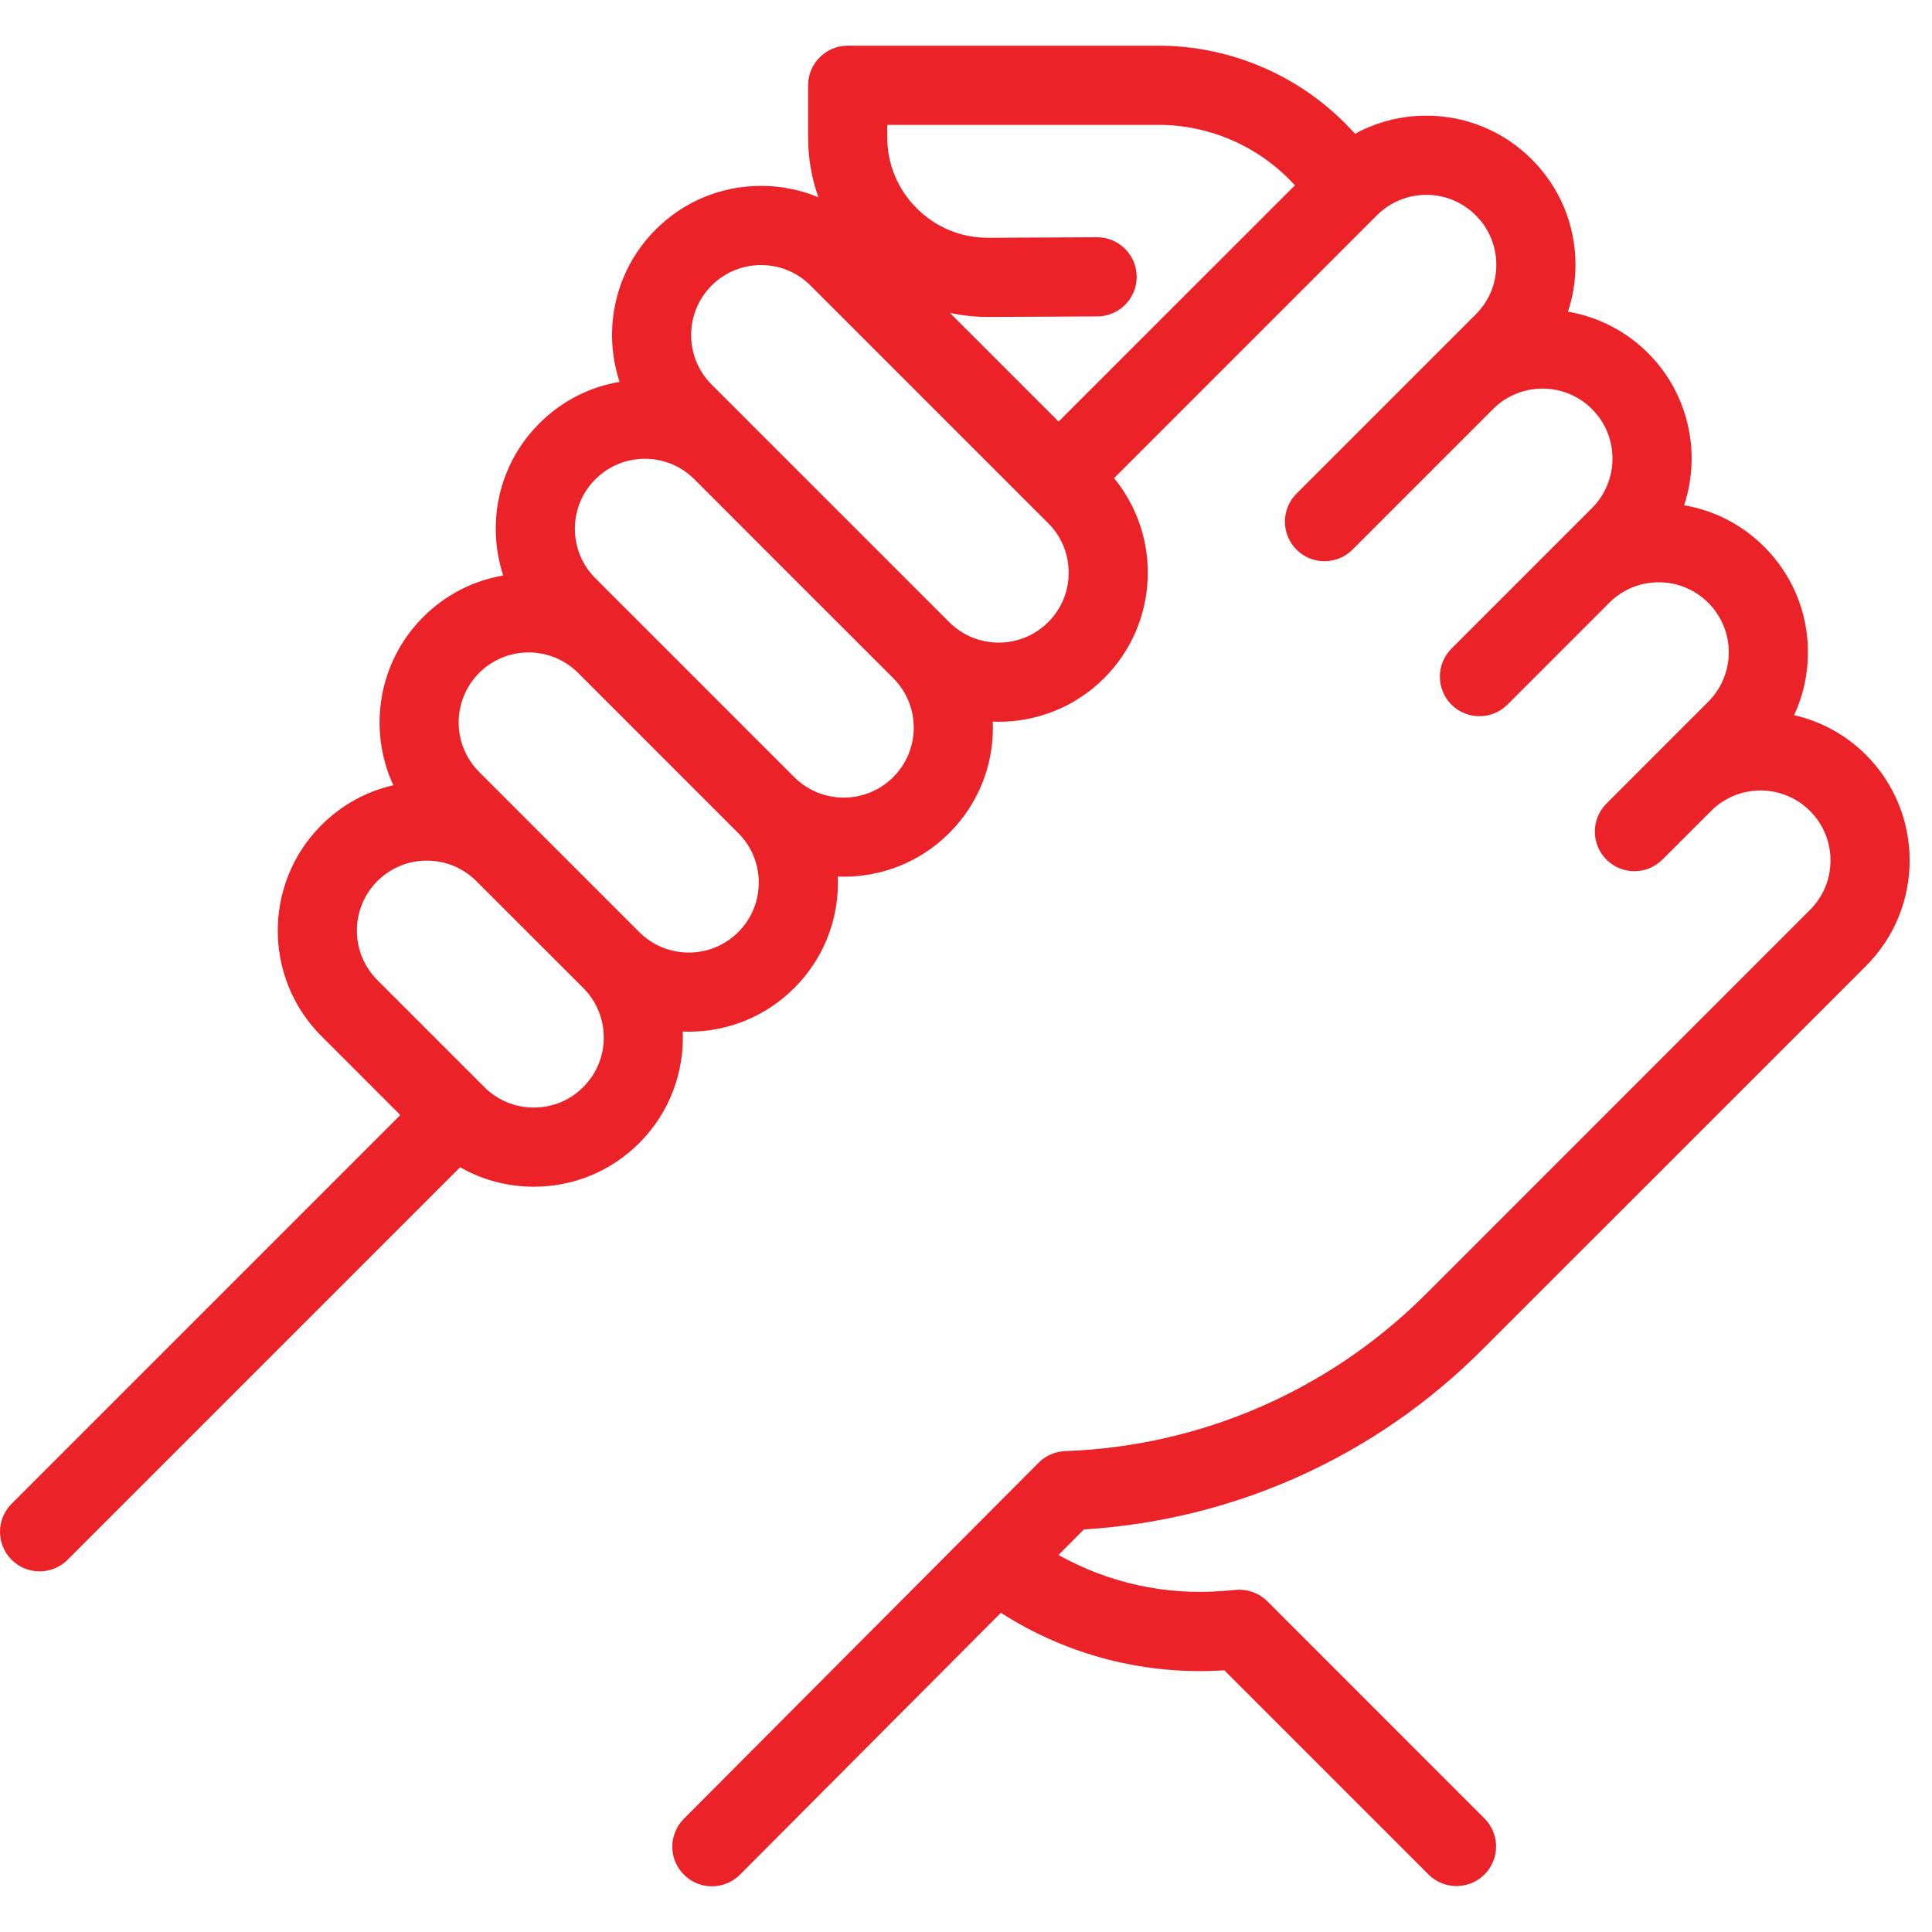 <svg width="41" height="41" viewBox="0 0 41 41" fill="none" xmlns="http://www.w3.org/2000/svg">
<path d="M31.451 28.646L39.6 20.498C40.834 19.264 40.834 17.255 39.6 16.021C39.165 15.586 38.634 15.305 38.074 15.177C38.266 14.764 38.367 14.311 38.367 13.842C38.367 12.997 38.038 12.202 37.44 11.604C36.971 11.135 36.381 10.832 35.74 10.723C36.101 9.624 35.846 8.365 34.974 7.493C34.494 7.014 33.898 6.721 33.275 6.614C33.379 6.298 33.434 5.964 33.434 5.621C33.434 4.775 33.105 3.98 32.507 3.382C31.909 2.785 31.114 2.455 30.269 2.455C29.732 2.455 29.216 2.588 28.757 2.839L28.676 2.752C27.623 1.62 26.132 0.97 24.586 0.97H17.989C17.526 0.97 17.149 1.347 17.149 1.81V2.912C17.149 3.353 17.224 3.782 17.367 4.186C16.987 4.028 16.576 3.945 16.152 3.945C15.306 3.945 14.511 4.274 13.914 4.872C13.041 5.745 12.786 7.004 13.148 8.104C12.524 8.21 11.927 8.503 11.447 8.983C10.849 9.581 10.52 10.376 10.52 11.221C10.52 11.563 10.575 11.897 10.679 12.213C10.039 12.322 9.449 12.625 8.981 13.094C8.017 14.057 7.806 15.493 8.347 16.664C7.774 16.795 7.247 17.084 6.82 17.511C5.586 18.745 5.586 20.753 6.82 21.987L8.496 23.663L0.246 31.913C-0.082 32.241 -0.082 32.773 0.246 33.101C0.41 33.265 0.625 33.347 0.84 33.347C1.055 33.347 1.27 33.265 1.434 33.101L9.764 24.771C10.235 25.04 10.77 25.184 11.328 25.184C12.174 25.184 12.968 24.855 13.566 24.257C14.216 23.608 14.523 22.744 14.489 21.891C14.531 21.893 14.574 21.894 14.617 21.894C15.427 21.894 16.238 21.585 16.855 20.968C17.453 20.371 17.782 19.576 17.782 18.73C17.782 18.688 17.781 18.645 17.779 18.602C17.821 18.604 17.863 18.605 17.905 18.605C18.716 18.605 19.526 18.297 20.143 17.68C20.741 17.082 21.071 16.287 21.071 15.442C21.071 15.399 21.069 15.356 21.067 15.314C21.11 15.316 21.152 15.317 21.194 15.317C22.004 15.317 22.815 15.008 23.432 14.391C24.592 13.232 24.662 11.389 23.642 10.147L29.218 4.571C29.499 4.29 29.872 4.135 30.268 4.135C30.665 4.135 31.038 4.29 31.319 4.571C31.599 4.851 31.754 5.224 31.754 5.621C31.754 6.018 31.599 6.391 31.319 6.671L30.497 7.493L27.514 10.476C27.186 10.804 27.186 11.336 27.514 11.664C27.678 11.828 27.893 11.91 28.108 11.91C28.323 11.91 28.538 11.828 28.701 11.664L31.684 8.681C32.264 8.102 33.206 8.102 33.785 8.681C34.364 9.26 34.364 10.203 33.785 10.782L32.963 11.604L30.802 13.765C30.474 14.093 30.474 14.625 30.802 14.953C30.966 15.117 31.181 15.199 31.396 15.199C31.611 15.199 31.826 15.117 31.99 14.953L34.151 12.792C34.431 12.512 34.804 12.357 35.201 12.357C35.598 12.357 35.971 12.512 36.252 12.792C36.532 13.073 36.687 13.446 36.687 13.843C36.687 14.239 36.532 14.612 36.251 14.893L35.123 16.021L34.091 17.054C33.763 17.382 33.763 17.914 34.091 18.242C34.255 18.406 34.47 18.488 34.685 18.488C34.9 18.488 35.114 18.406 35.279 18.242L36.312 17.209C36.891 16.63 37.833 16.631 38.411 17.209C38.991 17.789 38.991 18.731 38.411 19.31L30.263 27.459C28.216 29.505 25.497 30.69 22.605 30.795C22.393 30.802 22.191 30.891 22.041 31.041L14.513 38.597C14.185 38.926 14.186 39.458 14.515 39.785C14.679 39.948 14.893 40.03 15.108 40.03C15.323 40.03 15.539 39.948 15.703 39.783L21.24 34.226C22.646 35.128 24.3 35.557 25.982 35.446L30.315 39.779C30.479 39.943 30.694 40.025 30.909 40.025C31.124 40.025 31.339 39.943 31.503 39.779C31.831 39.451 31.831 38.919 31.503 38.591L26.896 33.983C26.721 33.809 26.479 33.72 26.233 33.74L25.967 33.762C24.738 33.862 23.523 33.593 22.462 32.999L23.002 32.457C26.194 32.26 29.183 30.915 31.451 28.646ZM12.378 23.069C12.098 23.35 11.725 23.504 11.328 23.504C10.931 23.504 10.558 23.35 10.278 23.069L8.008 20.799C7.429 20.22 7.429 19.278 8.008 18.699C8.289 18.418 8.662 18.264 9.058 18.264C9.455 18.264 9.828 18.418 10.109 18.699L12.379 20.968C12.958 21.548 12.958 22.49 12.378 23.069ZM15.667 19.78C15.088 20.36 14.145 20.36 13.566 19.78L11.297 17.511L10.168 16.382C9.589 15.803 9.589 14.861 10.168 14.281C10.449 14.001 10.822 13.846 11.218 13.846C11.615 13.846 11.988 14.001 12.269 14.281L15.667 17.68C15.667 17.68 15.667 17.68 15.667 17.68C15.948 17.96 16.102 18.333 16.102 18.73C16.102 19.127 15.948 19.5 15.667 19.78ZM18.956 16.492C18.377 17.071 17.434 17.071 16.855 16.492L12.634 12.271C12.354 11.991 12.2 11.618 12.2 11.221C12.2 10.824 12.354 10.451 12.635 10.171C12.924 9.881 13.305 9.736 13.685 9.736C14.065 9.736 14.445 9.881 14.735 10.17L16.658 12.094L18.956 14.391H18.956C19.236 14.672 19.391 15.045 19.391 15.441C19.391 15.838 19.236 16.211 18.956 16.492ZM22.244 13.203C21.665 13.782 20.723 13.782 20.144 13.203L15.923 8.983C15.923 8.982 15.922 8.982 15.922 8.981L15.101 8.161C14.522 7.581 14.522 6.639 15.101 6.06C15.391 5.77 15.771 5.625 16.151 5.625C16.532 5.625 16.912 5.77 17.202 6.06L22.244 11.102C22.525 11.383 22.679 11.756 22.679 12.153C22.68 12.55 22.525 12.923 22.244 13.203ZM22.465 8.947L20.158 6.64C20.42 6.696 20.689 6.726 20.962 6.726C20.969 6.726 20.975 6.726 20.981 6.726L23.286 6.715C23.75 6.713 24.125 6.335 24.122 5.871C24.12 5.408 23.744 5.035 23.282 5.035C23.281 5.035 23.28 5.035 23.278 5.035L20.973 5.046C20.97 5.046 20.966 5.046 20.963 5.046C20.395 5.046 19.86 4.825 19.458 4.424C19.052 4.021 18.829 3.484 18.829 2.912V2.65H24.585C25.667 2.65 26.709 3.104 27.446 3.896L27.48 3.933L22.465 8.947Z" fill="#EB2227"/>
</svg>
